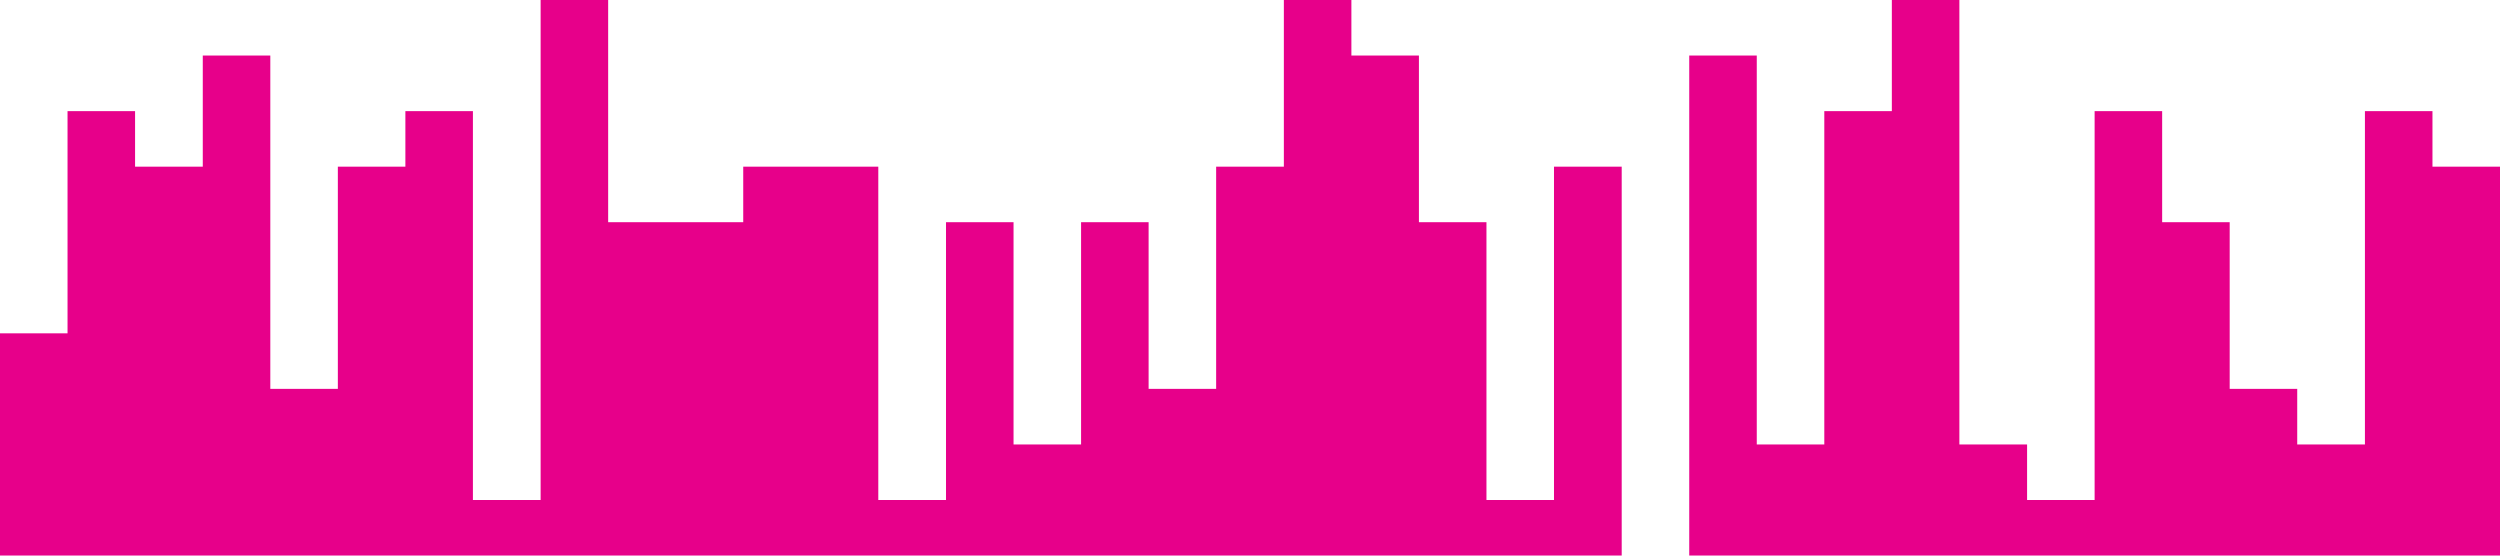 <?xml version="1.0" standalone="no"?><svg xmlns="http://www.w3.org/2000/svg" viewBox="0 0 1440 320"><path fill="#e7008a" fill-opacity="1" d="M0,32L0,192L38.9,192L38.9,64L77.8,64L77.8,96L116.8,96L116.8,32L155.7,32L155.7,224L194.6,224L194.6,96L233.5,96L233.5,64L272.4,64L272.4,288L311.4,288L311.4,0L350.3,0L350.3,128L389.2,128L389.2,128L428.1,128L428.1,96L467,96L467,96L505.9,96L505.9,288L544.9,288L544.9,128L583.8,128L583.8,256L622.7,256L622.7,128L661.6,128L661.6,224L700.5,224L700.5,96L739.5,96L739.5,0L778.4,0L778.4,32L817.3,32L817.3,128L856.2,128L856.2,288L895.1,288L895.1,96L934.1,96L934.1,320L973,320L973,32L1011.9,32L1011.9,256L1050.8,256L1050.8,64L1089.7,64L1089.7,0L1128.6,0L1128.6,256L1167.6,256L1167.6,288L1206.5,288L1206.5,64L1245.4,64L1245.4,128L1284.3,128L1284.3,224L1323.2,224L1323.2,256L1362.2,256L1362.2,64L1401.1,64L1401.1,96L1440,96L1440,320L1401.1,320L1401.1,320L1362.2,320L1362.2,320L1323.2,320L1323.2,320L1284.3,320L1284.3,320L1245.4,320L1245.4,320L1206.5,320L1206.5,320L1167.6,320L1167.6,320L1128.6,320L1128.6,320L1089.7,320L1089.7,320L1050.8,320L1050.8,320L1011.9,320L1011.9,320L973,320L973,320L934.1,320L934.1,320L895.1,320L895.1,320L856.2,320L856.2,320L817.3,320L817.3,320L778.4,320L778.4,320L739.5,320L739.5,320L700.5,320L700.5,320L661.6,320L661.6,320L622.7,320L622.7,320L583.8,320L583.8,320L544.9,320L544.9,320L505.9,320L505.9,320L467,320L467,320L428.1,320L428.1,320L389.2,320L389.2,320L350.3,320L350.3,320L311.4,320L311.4,320L272.4,320L272.4,320L233.5,320L233.5,320L194.6,320L194.6,320L155.7,320L155.7,320L116.8,320L116.8,320L77.8,320L77.8,320L38.9,320L38.9,320L0,320L0,320Z"></path></svg>